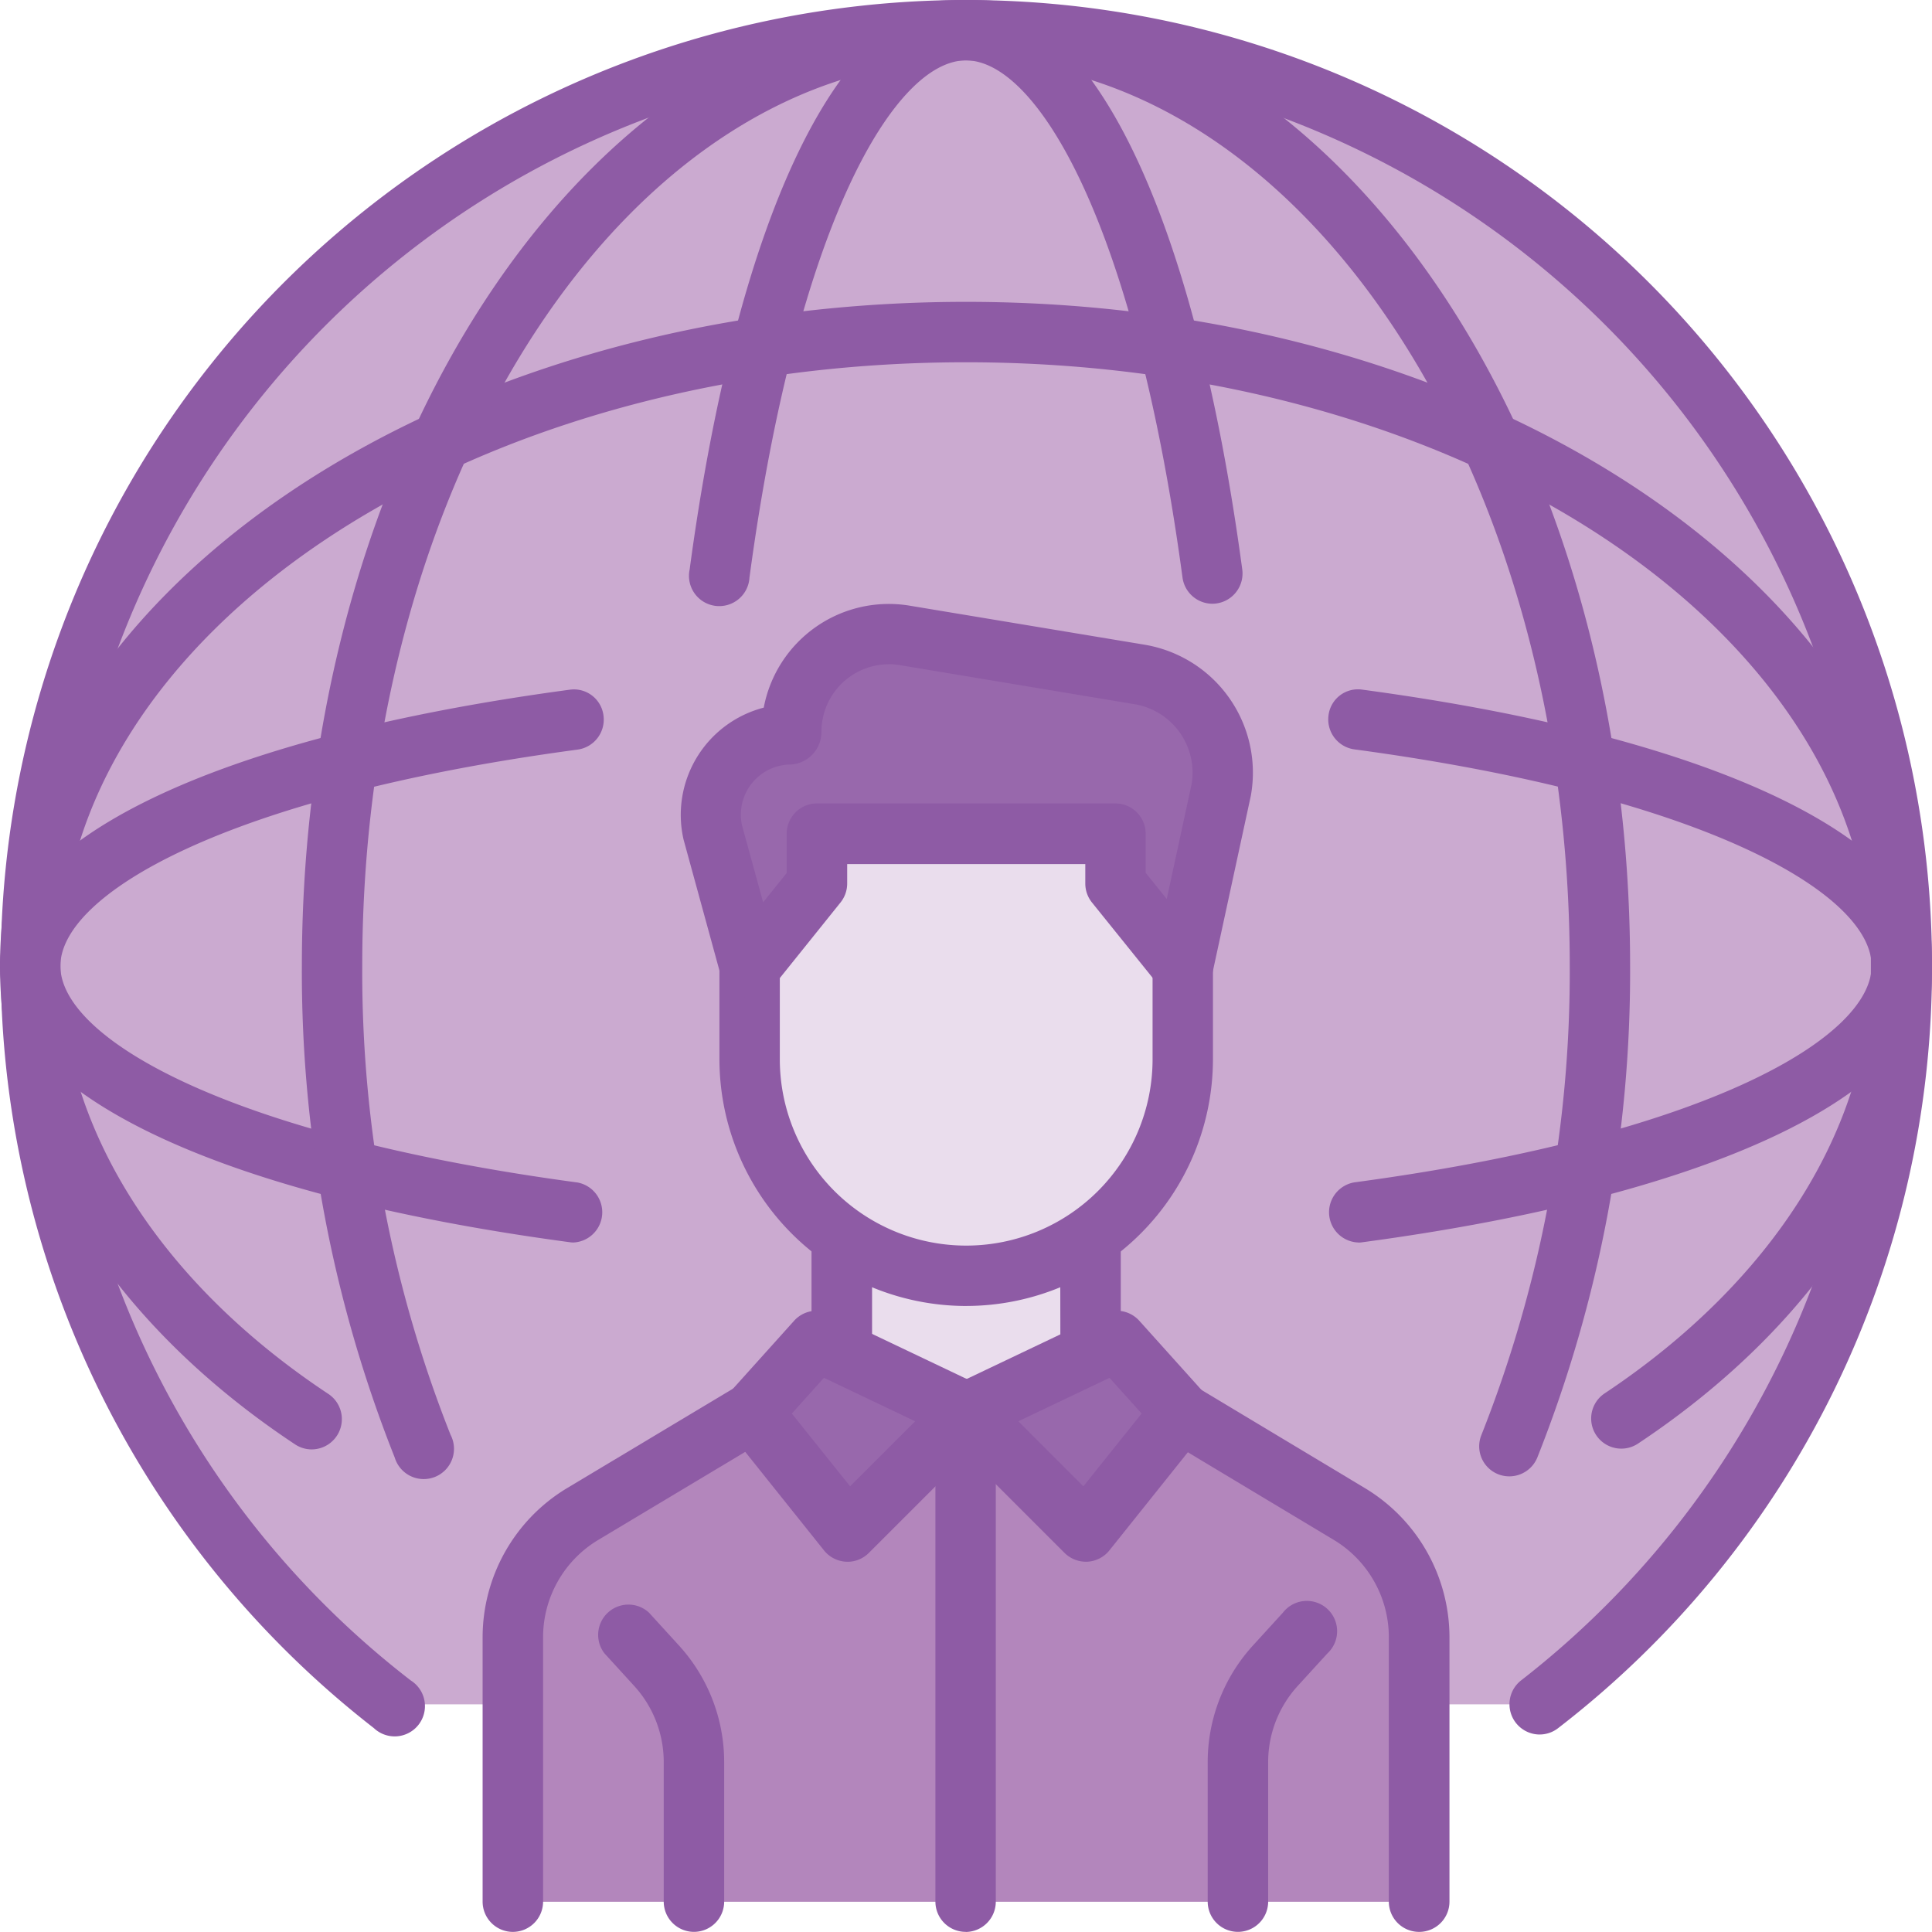 <svg xmlns="http://www.w3.org/2000/svg" width="89.339" height="89.333" viewBox="0 0 89.339 89.333">
  <g id="client" transform="translate(0 -0.001)">
    <path id="Path_11160" data-name="Path 11160" d="M70.3,77.916a43.274,43.274,0,1,0-53.045,0" transform="translate(0.896 0.896)" fill="#cbaad0"/>
    <path id="Path_11161" data-name="Path 11161" d="M25.455,28.761V20.592H13.95v8.169" transform="translate(24.996 36.896)" fill="#eadded"/>
    <path id="Path_11162" data-name="Path 11162" d="M29.34,16.1V13.8h-13.8v2.3L12.43,19.974l-.006-.02v4.277a10.014,10.014,0,1,0,20.029,0V19.968Z" transform="translate(22.262 24.727)" fill="#eadded"/>
    <path id="Path_11163" data-name="Path 11163" d="M39.368,23.395,47.18,28.08a6.617,6.617,0,0,1,3.211,5.67V46.023H8.513V33.75a6.609,6.609,0,0,1,3.211-5.67l7.809-4.685" transform="translate(15.254 41.918)" fill="#b386bc"/>
    <path id="Path_11164" data-name="Path 11164" d="M13.659,46.534l4.406,5.511,5.511-5.511-6.943-3.306Zm19.836,0-4.408,5.511-5.511-5.511,6.943-3.306ZM31.6,12.365,20.755,10.556A4.509,4.509,0,0,0,15.5,15v.123a3.724,3.724,0,0,0-3.641,4.5L13.58,25.9l3.107-3.872v-2.3h13.8v2.3L33.609,25.9l1.764-8.172A4.6,4.6,0,0,0,31.6,12.365Z" transform="translate(21.108 18.802)" fill="#9868ac"/>
    <path id="Path_11165" data-name="Path 11165" d="M17.76,33.318l-.075,0a1.4,1.4,0,0,1-1.013-.522l-4.406-5.511a1.4,1.4,0,0,1,.053-1.806l2.973-3.306a1.4,1.4,0,0,1,1.639-.324l6.943,3.306a1.4,1.4,0,0,1,.385,2.245l-5.514,5.511a1.39,1.39,0,0,1-.986.41Zm-2.577-6.851,2.694,3.364,3.01-3.007-4.218-2.01-1.485,1.653Z" transform="translate(21.432 38.899)" fill="#8e5ba5"/>
    <path id="Path_11166" data-name="Path 11166" d="M28.862,44.353a1.41,1.41,0,0,1-.988-.408l-5.511-5.511a1.4,1.4,0,0,1,.385-2.245l6.941-3.306a1.4,1.4,0,0,1,1.639.324L34.3,36.513a1.4,1.4,0,0,1,.053,1.806l-4.406,5.511a1.4,1.4,0,0,1-1.013.522Zm-3.124-6.494,3.007,3.007L31.439,37.5l-1.485-1.65Zm-2.412-5.332a11.421,11.421,0,0,1-11.41-11.41V15.552h2.792v5.564a8.618,8.618,0,1,0,17.237,0V15.552h2.792v5.564A11.421,11.421,0,0,1,23.326,32.526Z" transform="translate(21.352 27.865)" fill="#8e5ba5"/>
    <path id="Path_11167" data-name="Path 11167" d="M23.2,39.587H26v4.528H23.2Zm11.5,0H37.5v4.528H34.707ZM40.372,28.2a1.4,1.4,0,0,1-1.089-.522l-3.116-3.869a1.4,1.4,0,0,1-.307-.874v-.9H24.849v.9a1.4,1.4,0,0,1-.307.874l-3.107,3.869a1.362,1.362,0,0,1-1.371.491,1.4,1.4,0,0,1-1.064-1L17.283,20.9a5.122,5.122,0,0,1,3.708-6.1,5.886,5.886,0,0,1,6.759-4.713L38.6,11.89a6,6,0,0,1,4.914,6.988l-1.778,8.216a1.4,1.4,0,0,1-1.365,1.1Zm-13.6-15.405a3.12,3.12,0,0,0-3.113,3.116,1.507,1.507,0,0,1-1.4,1.519,2.32,2.32,0,0,0-2.273,2.814l.977,3.557,1.089-1.354V20.631a1.4,1.4,0,0,1,1.4-1.4h13.8a1.4,1.4,0,0,1,1.4,1.4v1.806l.974,1.212,1.15-5.313a3.21,3.21,0,0,0-2.635-3.694L27.289,12.836a3.255,3.255,0,0,0-.516-.045ZM9.391,71.412a1.4,1.4,0,0,1-1.4-1.4V57.768A8.057,8.057,0,0,1,11.881,50.9L19.7,46.215a1.4,1.4,0,0,1,1.435,2.4L13.316,53.3a5.249,5.249,0,0,0-2.529,4.475V70.018A1.4,1.4,0,0,1,9.391,71.412Zm41.905,0a1.4,1.4,0,0,1-1.4-1.4V57.768a5.252,5.252,0,0,0-2.532-4.475L39.56,48.608a1.4,1.4,0,0,1,1.435-2.4L48.806,50.9A8.06,8.06,0,0,1,52.7,57.765V70.013A1.4,1.4,0,0,1,51.3,71.412Z" transform="translate(14.326 17.923)" fill="#8e5ba5"/>
    <path id="Path_11168" data-name="Path 11168" d="M14.385,48.344a1.4,1.4,0,0,1-1.4-1.4V40.493a5.221,5.221,0,0,0-1.365-3.521l-1.376-1.507a1.4,1.4,0,0,1,2.06-1.882l1.376,1.508a8,8,0,0,1,2.1,5.4v6.455A1.4,1.4,0,0,1,14.385,48.344Zm25.154,0a1.4,1.4,0,0,1-1.4-1.4V40.493a8,8,0,0,1,2.1-5.4l1.376-1.508a1.4,1.4,0,1,1,2.06,1.882L42.3,36.973a5.221,5.221,0,0,0-1.365,3.521v6.455A1.4,1.4,0,0,1,39.539,48.344Zm-12.591,0a1.4,1.4,0,0,1-1.4-1.4V24.273a1.4,1.4,0,1,1,2.792,0V46.948a1.4,1.4,0,0,1-1.4,1.4Z" transform="translate(17.707 40.99)" fill="#8e5ba5"/>
    <path id="Path_11169" data-name="Path 11169" d="M14.417,58.065a1.39,1.39,0,0,1-.771-.232C4.972,52.088,0,44.025,0,35.711,0,18.779,20.04,5,44.669,5s44.669,13.778,44.669,30.71c0,8.3-4.953,16.346-13.593,22.086A1.394,1.394,0,0,1,74.2,55.475c7.842-5.215,12.343-12.418,12.343-19.763,0-15.394-18.786-27.918-41.878-27.918S2.792,20.317,2.792,35.711c0,7.362,4.517,14.576,12.4,19.794a1.4,1.4,0,0,1-.771,2.56Z" transform="translate(0 8.959)" fill="#8e5ba5"/>
    <path id="Path_11170" data-name="Path 11170" d="M26.525,37a1.055,1.055,0,0,1-.187-.014C9.844,34.773,0,30,0,24.214S9.844,13.655,26.338,11.439a1.377,1.377,0,0,1,1.569,1.2,1.4,1.4,0,0,1-1.2,1.569C10.277,16.414,2.792,20.942,2.792,24.214s7.485,7.8,23.915,10.012A1.4,1.4,0,0,1,26.525,37Zm36.288,0a1.4,1.4,0,0,1-.181-2.781c16.43-2.208,23.915-6.737,23.915-10.009s-7.485-7.8-23.915-10.012a1.4,1.4,0,0,1-1.2-1.569A1.371,1.371,0,0,1,63,11.436c16.491,2.22,26.335,7,26.335,12.778S79.495,34.773,63,36.989a1.055,1.055,0,0,1-.187.014Z" transform="translate(0 20.456)" fill="#8e5ba5"/>
    <path id="Path_11171" data-name="Path 11171" d="M60.837,68.27a1.39,1.39,0,0,1-1.29-1.921A58.131,58.131,0,0,0,63.629,44.67C63.629,21.579,51.1,2.793,35.71,2.793S7.792,21.579,7.792,44.67a58.077,58.077,0,0,0,4.084,21.679A1.4,1.4,0,1,1,9.294,67.4,60.813,60.813,0,0,1,5,44.67C5,20.041,18.778,0,35.71,0S66.42,20.041,66.42,44.67A60.856,60.856,0,0,1,62.129,67.4,1.4,1.4,0,0,1,60.837,68.27Z" transform="translate(8.959 0)" fill="#8e5ba5"/>
    <path id="Path_11172" data-name="Path 11172" d="M35.6,27.919a1.4,1.4,0,0,1-1.379-1.212C32.01,10.278,27.481,2.793,24.209,2.793s-7.8,7.485-10.012,23.915a1.4,1.4,0,1,1-2.767-.371C13.651,9.845,18.427,0,24.209,0S34.768,9.845,36.985,26.339a1.4,1.4,0,0,1-1.385,1.58Z" transform="translate(20.46 0)" fill="#8e5ba5"/>
    <path id="Path_11173" data-name="Path 11173" d="M71.192,80.208a1.4,1.4,0,0,1-.857-2.5A41.861,41.861,0,1,0,2.792,44.67,41.625,41.625,0,0,0,19,77.712a1.4,1.4,0,1,1-1.711,2.2A44.652,44.652,0,1,1,89.339,44.67a44.4,44.4,0,0,1-17.29,35.244,1.39,1.39,0,0,1-.857.293Z" transform="translate(0 0)" fill="#8e5ba5"/>
  </g>
</svg>

